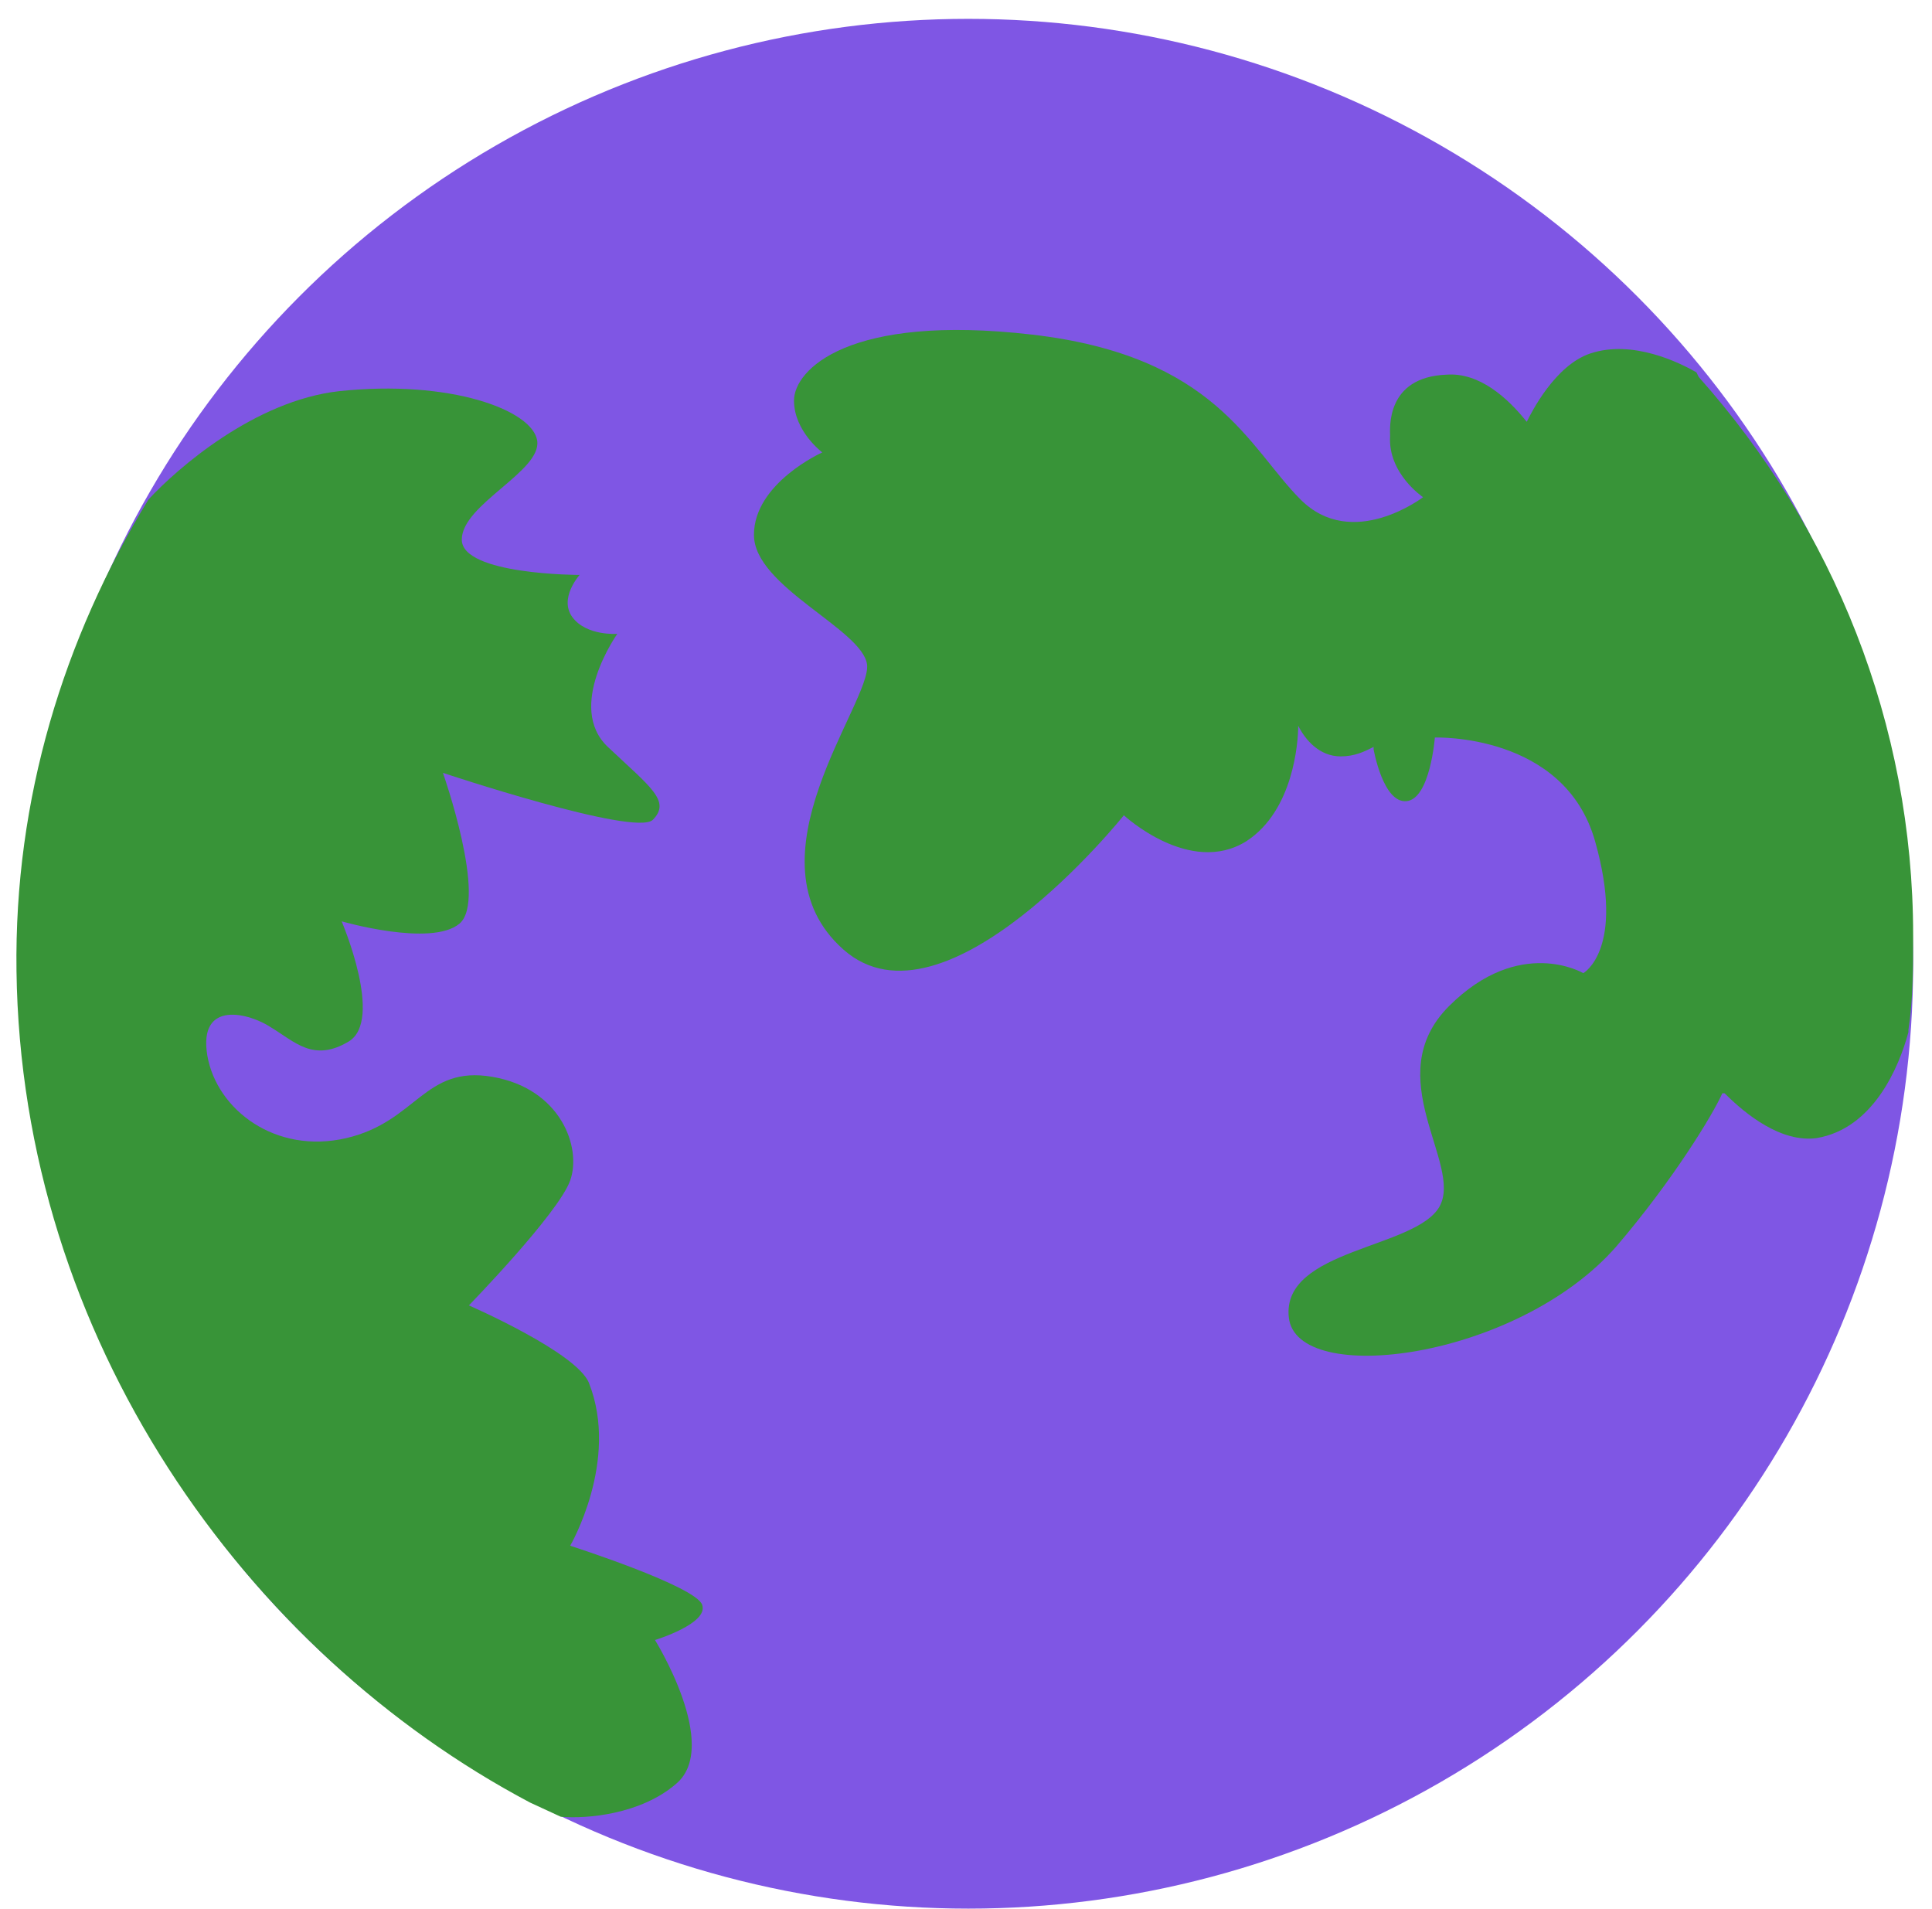 <svg width="82px" height="81px" viewBox="0 0 82 81" version="1.1" xml:space="preserve" xmlns="http://www.w3.org/2000/svg" xmlns:xlink="http://www.w3.org/1999/xlink">
  <g>
    <title>Slice 1</title>
    <desc>Created with Sketch.</desc>
    <g id="Page-1" stroke="none" stroke-width="1" fill="none" fill-rule="evenodd">
      <g id="earth-b-[space]">
        <circle id="Oval" fill="#7F56E4" cx="41.1" cy="40.9" r="40.1"/>
        <path d="M64.8,17.9 C64,16.9 62.8,15.8 61.4,15.9 C58.8,16 59,18.2 59,18.5 C58.9,20.1 60.4,21.1 60.4,21.1 C60.4,21.1 57.4,23.4 55.2,21.2 C53,19 51.6,15.1 43.8,14.2 C36,13.3 33.7,15.7 33.7,17 C33.7,18.3 34.9,19.2 34.9,19.2 C34.9,19.2 32,20.5 32,22.7 C32,24.9 36.6,26.7 36.8,28.2 C37,29.8 31.5,36.5 35.8,40.3 C40.1,44.1 47.7,34.6 47.7,34.6 C47.7,34.6 50.5,37.2 52.9,35.7 C54.9,34.4 55.1,31.5 55.1,30.8 C55.4,31.4 56,32.1 56.9,32.1 C57.5,32.1 57.9,31.9 58.3,31.7 L58.3,31.8 C58.3,31.8 58.7,34.1 59.7,34 C60.7,33.9 60.9,31.3 60.9,31.3 C60.9,31.3 66.4,31.1 67.7,35.7 C69,40.3 67.2,41.3 67.2,41.3 C67.2,41.3 64.5,39.7 61.5,42.7 C58.5,45.7 62.1,49.4 61.1,51.2 C60.1,53 54.4,53 54.7,55.9 C55,58.9 64.4,57.7 68.6,52.9 C71,50.1 72.7,47.3 73.1,46.4 L73.2,46.4 C74.1,47.3 75.6,48.5 77.1,48.3 C79.5,47.9 80.6,45.3 81,43.8 L81,43.7 C81.2,42.4 81.2,41 81.2,39.7 C81.2,30.7 77.8,22.4 72.1,16 L72,15.8 C71.3,15.4 69.3,14.4 67.5,15 C66,15.5 65,17.5 64.8,17.9 Z" id="Path" fill="#389438"/>
        <path d="M22.5,76.5 C10.4,70.1 0.9,56.8 0.7,41.2 C0.6,33.9 2.7,27.1 6.3,21.2 C7.5,19.9 10.8,17 14.4,16.6 C19.1,16.1 22.6,17.4 22.8,18.7 C23,20 19.6,21.4 19.6,22.9 C19.6,24.4 24.6,24.4 24.6,24.4 C24.6,24.4 23.7,25.4 24.3,26.2 C24.9,27 26.2,26.9 26.2,26.9 C26.2,26.9 24,30 25.8,31.7 C27.6,33.4 28.5,34 27.7,34.8 C26.9,35.5 18.8,32.8 18.8,32.8 C18.8,32.8 20.7,38.2 19.5,39.2 C18.3,40.2 14.5,39.1 14.5,39.1 C14.5,39.1 16.3,43.3 14.8,44.2 C13.3,45.1 12.5,44.2 11.5,43.6 C10.6,43 8.4,42.4 8.8,44.8 C9.2,47.1 11.7,49 14.7,48.3 C17.7,47.6 18,45.2 20.9,45.7 C23.8,46.2 24.7,48.7 24.2,50.1 C23.7,51.5 19.9,55.4 19.9,55.4 C19.9,55.4 24.5,57.4 25,58.7 C26.3,62 24.2,65.6 24.2,65.6 C24.2,65.6 29.5,67.3 29.8,68.1 C30.1,68.9 27.8,69.6 27.8,69.6 C27.8,69.6 30.6,74.1 28.7,75.7 C27.2,77 24.9,77.2 23.8,77.1 L22.5,76.5 Z" id="Path" fill="#389438"/>
      </g>
    </g>
  </g>
</svg>